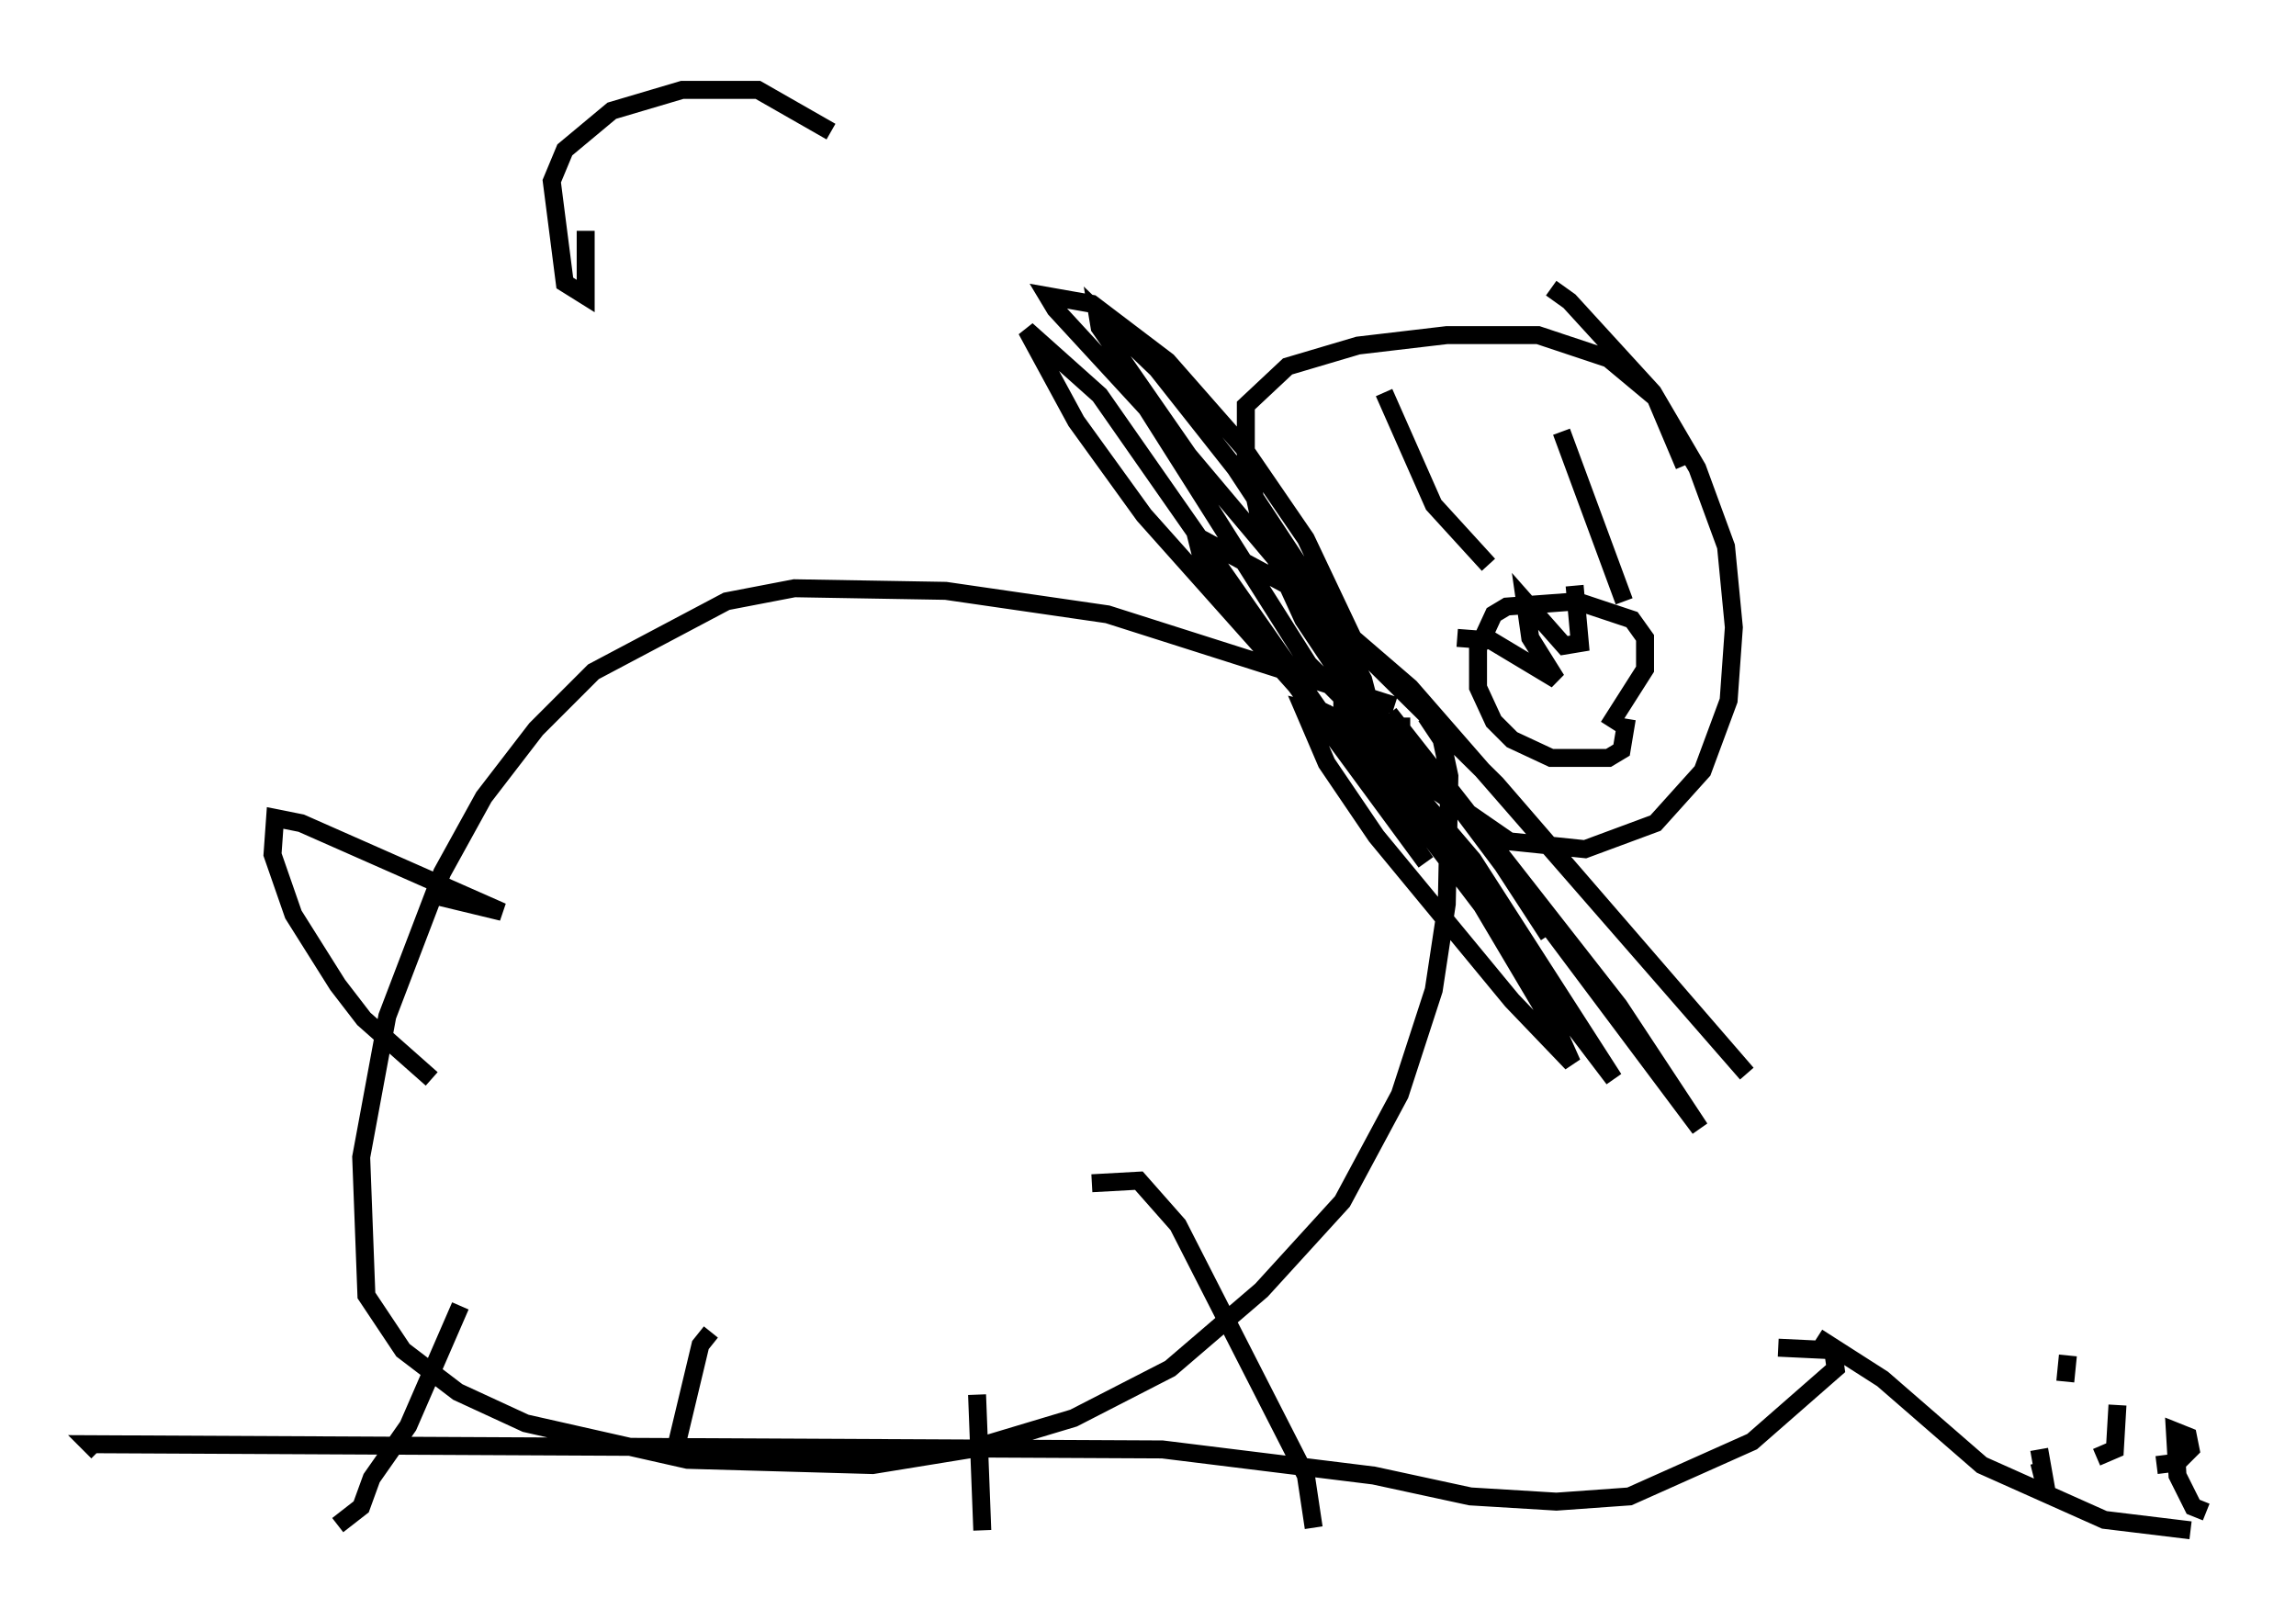 <?xml version="1.0" encoding="utf-8" ?>
<svg baseProfile="full" height="90.179" version="1.1" width="127.799" xmlns="http://www.w3.org/2000/svg" xmlns:ev="http://www.w3.org/2001/xml-events" xmlns:xlink="http://www.w3.org/1999/xlink"><defs /><rect fill="white" height="90.179" width="127.799" x="0" y="0" /><path d="M85.179, 16.039 m1.162, 0.0 l1.017, 0.726 4.648, 5.084 l2.469, 4.212 1.598, 4.358 l0.436, 4.503 -0.291, 4.067 l-1.453, 3.922 -2.615, 2.905 l-3.922, 1.453 -4.212, -0.436 l-4.212, -2.905 -3.777, -4.212 l-3.486, -5.229 -2.324, -5.084 l-0.872, -4.067 0.0, -2.76 l2.324, -2.179 3.922, -1.162 l4.939, -0.581 5.084, 0.0 l3.922, 1.307 2.615, 2.179 l1.598, 3.777 m-16.123, 13.363 l-15.978, -5.084 -9.006, -1.307 l-8.425, -0.145 -3.777, 0.726 l-7.408, 3.922 -3.196, 3.196 l-2.905, 3.777 -2.324, 4.212 l-3.05, 7.989 -1.453, 7.844 l0.291, 7.698 2.034, 3.05 l3.05, 2.324 3.777, 1.743 l9.006, 2.034 10.313, 0.291 l5.374, -0.872 5.81, -1.743 l5.374, -2.76 5.084, -4.358 l4.503, -4.939 3.196, -5.955 l1.888, -5.81 0.726, -4.793 l0.145, -7.117 -0.436, -2.034 l-0.872, -1.307 m-0.872, 0.581 l-1.453, 0.0 -1.307, -0.581 l-2.905, -2.905 -9.006, -14.235 l-5.084, -5.52 -0.436, -0.726 l2.469, 0.436 4.212, 3.196 l4.212, 4.793 3.486, 5.084 l2.615, 5.52 -2.179, -1.888 l-6.972, -8.279 -4.939, -7.117 l-0.145, -0.872 3.341, 3.196 l4.358, 5.52 4.212, 6.391 l2.905, 5.374 0.872, 3.341 l-3.486, -1.743 -9.587, -10.749 l-3.777, -5.229 -2.76, -5.084 l4.067, 3.631 18.156, 26 l-12.492, -16.994 -0.291, -1.162 l5.665, 3.05 6.246, 5.374 l18.737, 21.497 -13.944, -16.123 l-11.62, -11.475 15.251, 25.709 l0.581, 1.307 -3.341, -3.486 l-7.553, -9.151 -2.76, -4.067 l-1.307, -3.05 1.307, 0.291 l3.922, 3.196 4.212, 4.939 l7.844, 12.201 -13.363, -17.575 l-1.743, -3.196 0.0, -0.872 l1.162, 0.581 4.358, 4.358 l9.877, 12.637 4.503, 6.827 l-17.285, -23.095 4.793, 6.101 l4.067, 6.246 m0.726, -28.033 l3.486, 9.441 m-13.363, -11.62 l2.76, 6.246 3.05, 3.341 m6.682, 9.006 l2.034, -3.196 0.0, -1.743 l-0.726, -1.017 -3.05, -1.017 l-3.922, 0.291 -0.726, 0.436 l-0.872, 1.888 0.0, 2.179 l0.872, 1.888 1.017, 1.017 l2.179, 1.017 3.196, 0.0 l0.726, -0.436 0.291, -1.743 m-2.905, -7.408 l0.291, 3.196 -0.872, 0.145 l-2.179, -2.469 0.291, 2.034 l1.453, 2.324 -3.631, -2.179 l-1.888, -0.145 m-20.335, 30.357 l2.615, -0.145 2.179, 2.469 l7.117, 13.944 0.436, 2.905 m-33.553, -10.894 l-0.581, 0.726 -1.598, 6.682 m-11.765, -8.86 l-2.905, 6.682 -2.034, 2.905 l-0.581, 1.598 -1.307, 1.017 m35.587, -7.263 l0.291, 7.553 m-30.938, -35.441 l4.212, 1.017 -11.184, -4.939 l-1.453, -0.291 -0.145, 2.034 l1.162, 3.341 2.469, 3.922 l1.453, 1.888 3.777, 3.341 m76.112, -4.067 l0.0, 0.0 m-1.162, 19.028 l3.05, 0.145 0.145, 1.017 l-4.648, 4.067 -6.827, 3.05 l-4.067, 0.291 -4.793, -0.291 l-5.374, -1.162 -11.765, -1.453 l-59.698, -0.291 0.436, 0.436 m95.72, -6.391 l3.631, 2.324 5.52, 4.793 l6.827, 3.05 4.793, 0.581 m0.872, -1.017 l-0.726, -0.291 -0.872, -1.743 l-0.145, -2.469 0.726, 0.291 l0.145, 0.726 -0.726, 0.726 l-1.162, 0.145 m-2.179, -3.341 l-0.145, 2.469 -1.017, 0.436 m-3.196, -0.436 l0.436, 2.469 -0.436, -1.743 m1.598, -5.955 l-0.145, 1.453 m-82.357, -64.056 l0.0, 3.631 -1.162, -0.726 l-0.726, -5.665 0.726, -1.743 l2.615, -2.179 3.922, -1.162 l4.212, 0.0 4.067, 2.324 " fill="none" stroke="black" stroke-width="1" /></svg>